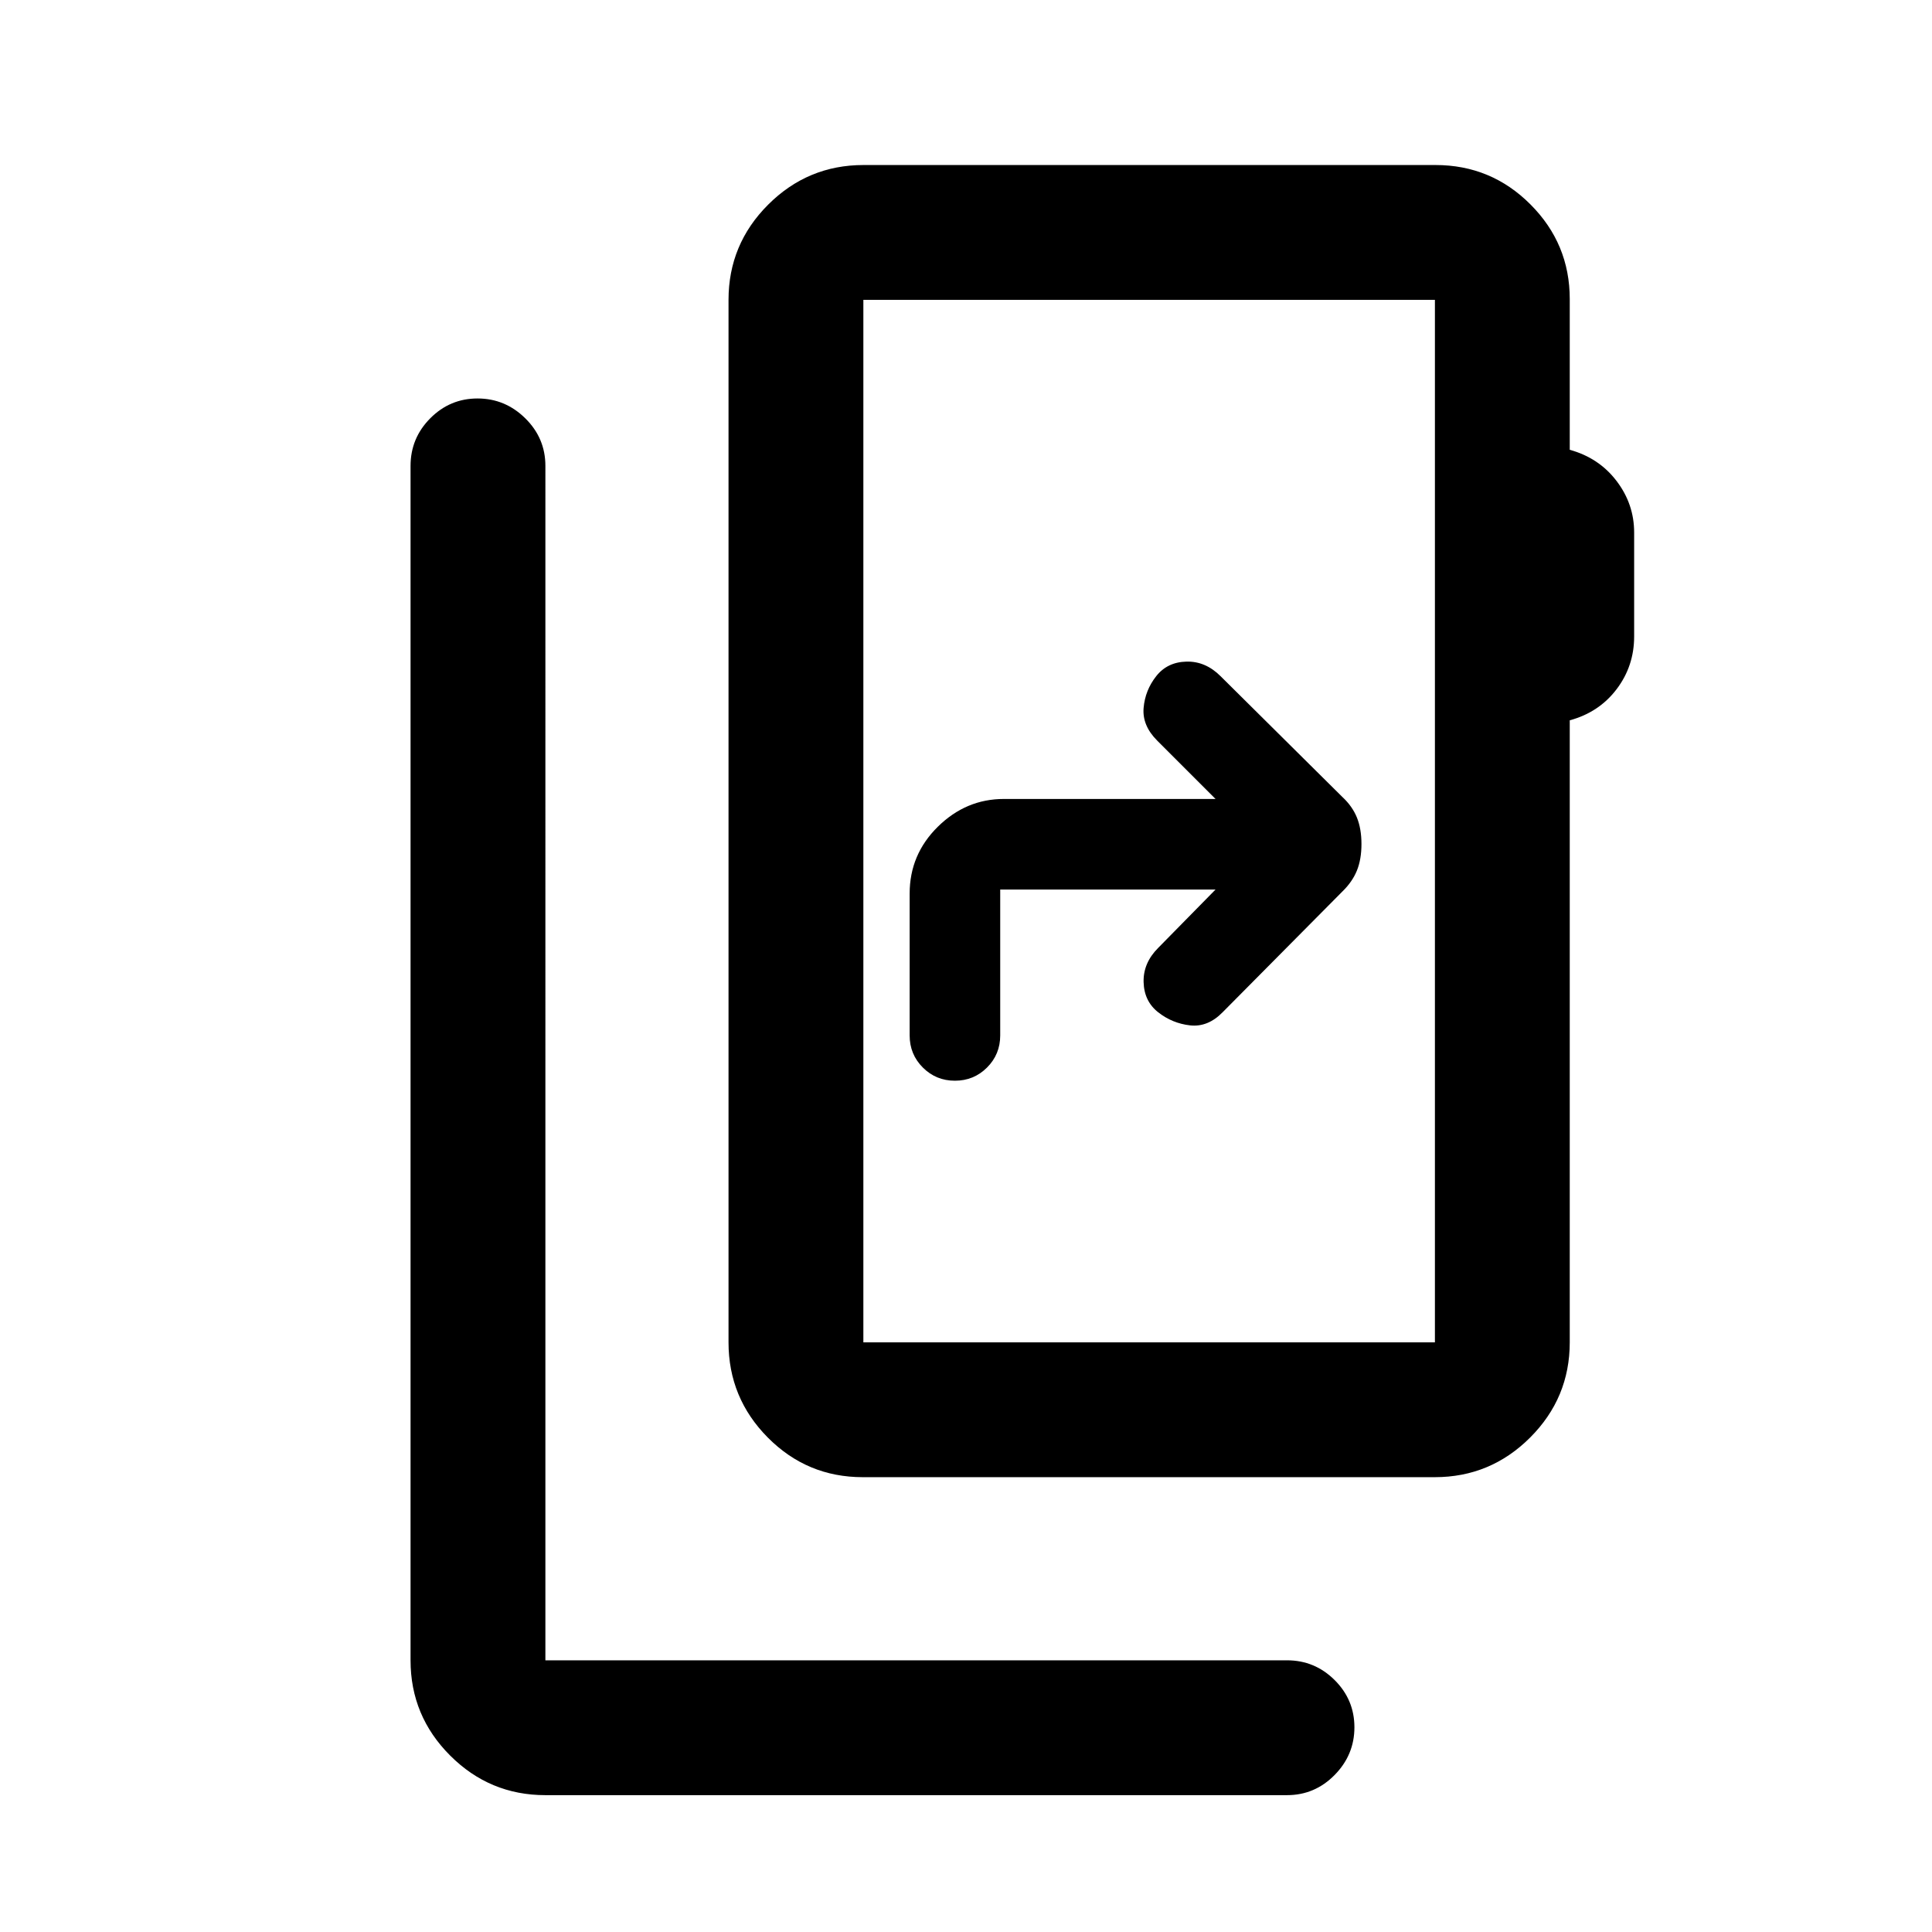 <svg xmlns="http://www.w3.org/2000/svg" height="20" viewBox="0 -960 960 960" width="20"><path d="M271-68q-27.64 0-47.32-19.68T204-135v-593.5q0-13.8 9.79-23.65 9.79-9.85 23.5-9.85t23.71 9.85q10 9.85 10 23.65V-135h368.5q13.8 0 23.65 9.79 9.85 9.79 9.85 23.5T663.15-78q-9.85 10-23.65 10H271Zm442-225v-518H429v518h284Zm-284 0v-518 518Zm-.28 67q-27.66 0-47.19-19.68Q362-265.36 362-293v-518q0-27.64 19.7-47.32T429.06-878h284.22q27.66 0 47.19 19.57Q780-838.87 780-811.4v74.9q14.5 4 23.25 15.48 8.75 11.47 8.75 25.63v51.63q0 14.76-8.75 26.26Q794.5-606 780-602.08V-293q0 27.64-19.7 47.32T712.94-226H428.72ZM604-518l-28.5 29q-7.5 7.5-7.25 17t7.25 15q7 5.5 15.82 6.5 8.83 1 16.18-6.5l59.5-60q4.95-4.8 7.23-10.4 2.27-5.6 2.27-13.2t-2.27-13.2q-2.28-5.6-7.23-10.2l-60.5-60q-7.5-7.5-17-7.25t-15 7.25q-5.5 7-6.25 15.75T575-592l29 29H498.81Q480-563 466-549.2q-14 13.8-14 33.2v70.5q0 9.4 6.55 15.95Q465.1-423 474.5-423q9.4 0 15.95-6.55Q497-436.1 497-445.5V-518h107Z"/></svg>